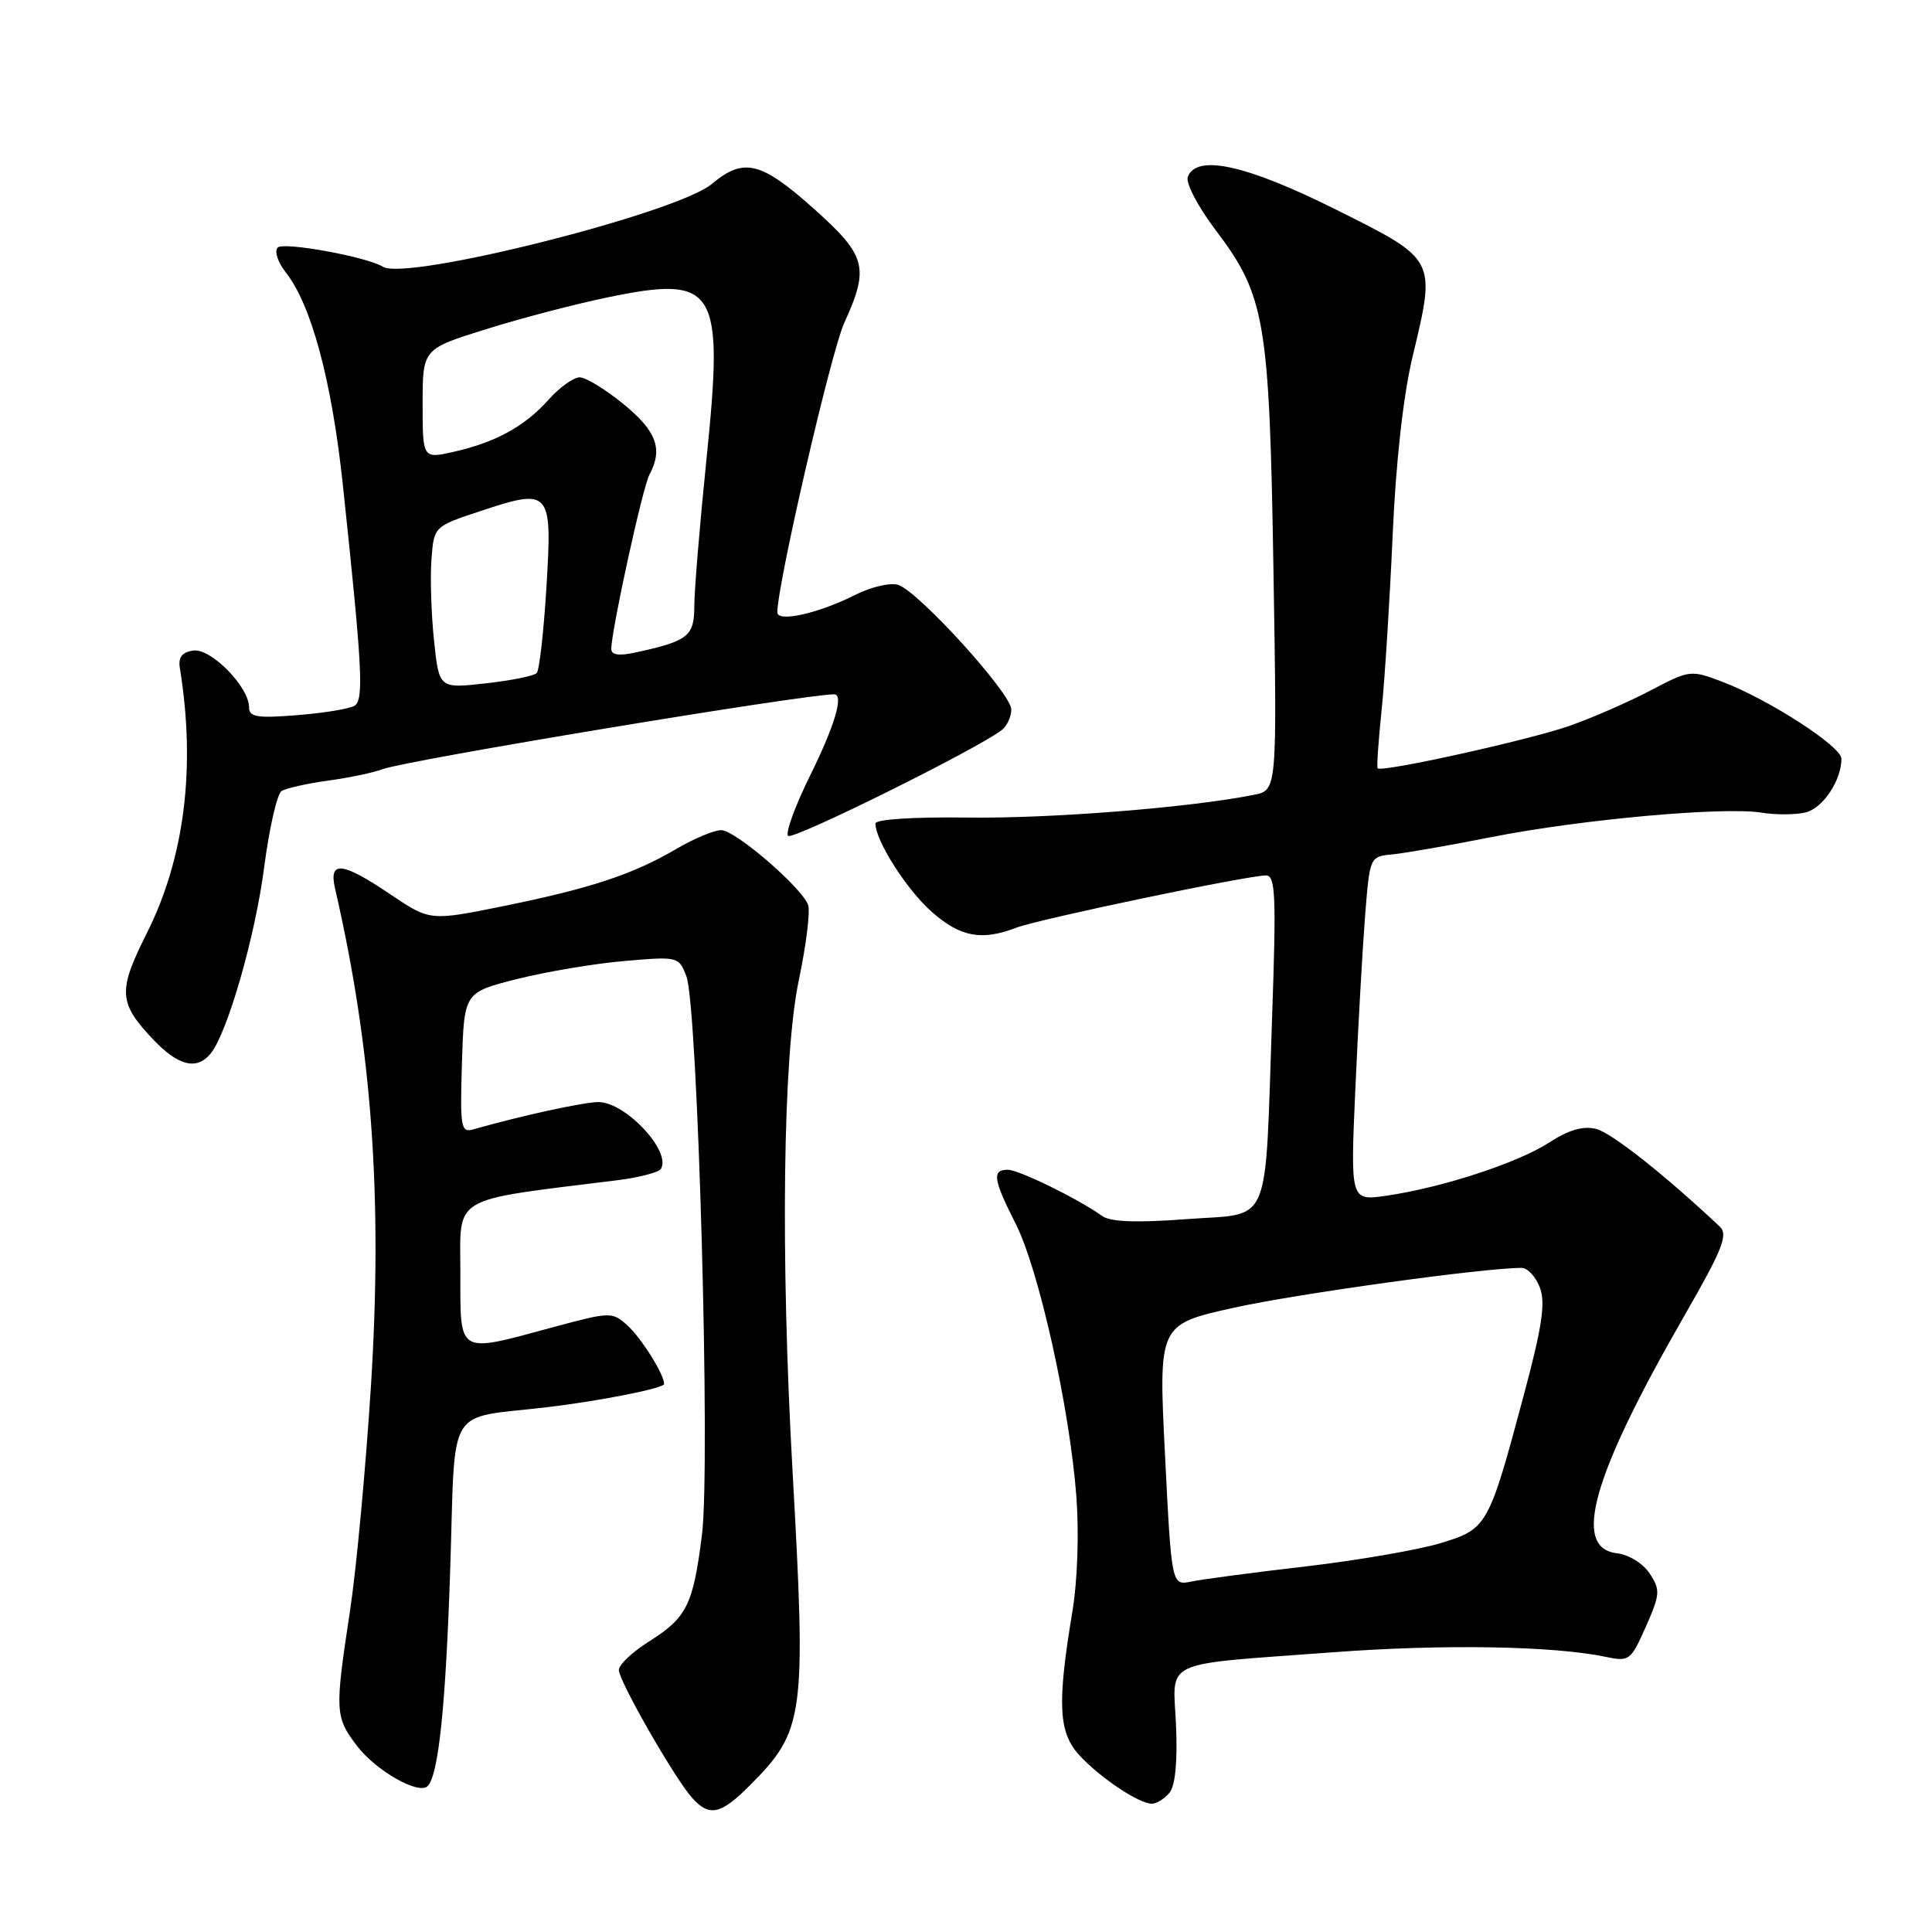 <?xml version="1.0" encoding="UTF-8" standalone="no"?>
<!DOCTYPE svg PUBLIC "-//W3C//DTD SVG 1.1//EN" "http://www.w3.org/Graphics/SVG/1.1/DTD/svg11.dtd" >
<svg xmlns="http://www.w3.org/2000/svg" xmlns:xlink="http://www.w3.org/1999/xlink" version="1.1" viewBox="0 0 256 256">
 <g >
 <path fill="currentColor"
d=" M 99.28 236.65 C 106.60 229.33 106.84 227.58 105.02 195.00 C 103.40 166.19 103.74 139.91 105.84 129.92 C 106.83 125.20 107.39 120.68 107.07 119.88 C 106.13 117.49 97.41 110.00 95.57 110.00 C 94.63 110.00 91.96 111.11 89.65 112.47 C 83.86 115.86 78.34 117.69 66.82 120.04 C 56.98 122.04 56.98 122.04 51.75 118.52 C 45.30 114.17 43.53 113.99 44.40 117.75 C 49.29 138.95 50.72 158.69 49.15 183.68 C 48.46 194.58 47.21 208.00 46.37 213.50 C 44.35 226.80 44.38 227.50 47.33 231.37 C 49.83 234.64 55.48 237.85 56.66 236.67 C 58.11 235.22 59.06 226.08 59.66 207.81 C 60.38 185.68 58.94 188.07 72.50 186.46 C 79.57 185.62 88.00 183.95 88.00 183.38 C 88.00 182.11 84.98 177.29 83.14 175.63 C 81.12 173.80 80.90 173.81 73.22 175.88 C 60.49 179.32 61.00 179.62 61.00 168.62 C 61.00 158.27 59.46 159.17 81.77 156.39 C 84.67 156.03 87.28 155.35 87.57 154.89 C 88.99 152.58 82.95 146.09 79.33 146.03 C 77.49 146.00 68.96 147.86 62.71 149.65 C 61.07 150.12 60.95 149.39 61.21 140.83 C 61.50 131.50 61.50 131.50 68.50 129.73 C 72.35 128.76 78.75 127.68 82.72 127.34 C 89.85 126.72 89.95 126.75 90.95 129.36 C 92.47 133.38 94.17 194.25 93.01 203.41 C 91.83 212.71 91.02 214.33 85.96 217.53 C 83.78 218.90 82.00 220.59 82.00 221.28 C 82.00 222.74 89.42 235.69 91.73 238.25 C 93.99 240.76 95.49 240.44 99.28 236.65 Z  M 154.96 237.55 C 155.73 236.62 156.04 233.44 155.83 228.61 C 155.44 219.75 153.48 220.66 176.69 218.93 C 191.26 217.84 205.85 218.09 212.76 219.54 C 215.88 220.20 216.09 220.04 218.08 215.55 C 219.98 211.26 220.02 210.68 218.60 208.51 C 217.72 207.17 215.83 206.00 214.27 205.82 C 208.26 205.13 210.95 195.63 223.18 174.35 C 228.26 165.52 229.02 163.60 227.87 162.52 C 220.57 155.66 213.54 150.10 211.50 149.59 C 209.77 149.16 207.86 149.71 205.26 151.40 C 201.11 154.09 191.11 157.36 183.71 158.44 C 178.93 159.13 178.93 159.13 179.59 144.32 C 179.95 136.17 180.53 125.90 180.87 121.50 C 181.50 113.50 181.50 113.50 184.50 113.21 C 186.15 113.05 192.08 112.02 197.67 110.91 C 209.53 108.57 228.40 106.87 233.41 107.68 C 235.32 107.99 237.96 107.97 239.27 107.65 C 241.56 107.07 244.00 103.40 244.00 100.53 C 244.00 98.91 234.40 92.70 228.27 90.36 C 224.05 88.75 223.91 88.76 218.74 91.47 C 215.86 92.99 211.03 95.10 208.00 96.17 C 202.65 98.05 183.00 102.40 182.54 101.80 C 182.41 101.63 182.65 98.12 183.08 94.00 C 183.50 89.88 184.15 79.53 184.53 71.00 C 184.95 61.30 185.94 52.42 187.17 47.27 C 190.29 34.24 190.40 34.45 177.00 27.76 C 165.15 21.84 158.56 20.39 157.39 23.43 C 157.08 24.23 158.73 27.38 161.08 30.49 C 167.66 39.20 168.20 42.40 168.74 75.60 C 169.22 104.71 169.22 104.71 166.14 105.32 C 157.70 107.01 139.18 108.48 128.25 108.33 C 121.02 108.24 116.00 108.56 116.00 109.12 C 116.00 111.40 120.17 117.94 123.48 120.84 C 127.27 124.17 130.06 124.69 134.68 122.92 C 137.67 121.78 165.30 116.00 167.76 116.00 C 169.01 116.00 169.12 118.72 168.56 134.75 C 167.57 163.20 168.63 160.69 157.25 161.54 C 150.66 162.04 147.15 161.91 146.07 161.14 C 142.85 158.84 135.01 155.00 133.53 155.00 C 131.41 155.00 131.60 156.27 134.60 162.19 C 137.65 168.23 141.72 186.47 142.62 198.23 C 142.99 203.09 142.78 209.43 142.10 213.52 C 140.06 225.78 140.25 229.57 143.03 232.59 C 145.78 235.57 150.90 238.99 152.63 239.00 C 153.25 239.00 154.30 238.35 154.96 237.55 Z  M 27.89 139.63 C 30.12 136.94 33.82 124.09 35.01 114.87 C 35.68 109.72 36.72 105.19 37.31 104.82 C 37.91 104.44 40.68 103.82 43.45 103.44 C 46.23 103.06 49.49 102.38 50.70 101.92 C 53.81 100.74 106.55 92.00 110.53 92.00 C 111.84 92.00 110.63 96.10 107.37 102.71 C 105.37 106.75 104.04 110.38 104.43 110.76 C 105.04 111.37 129.48 99.26 132.75 96.73 C 133.44 96.19 134.00 94.96 134.00 94.00 C 134.00 91.89 121.71 78.36 119.01 77.50 C 117.97 77.17 115.40 77.77 113.31 78.83 C 108.47 81.28 103.00 82.50 103.00 81.14 C 103.00 77.43 110.12 46.62 111.86 42.80 C 115.23 35.41 114.82 33.89 107.75 27.58 C 100.82 21.40 98.52 20.85 94.33 24.37 C 89.71 28.25 53.87 37.27 50.75 35.35 C 48.62 34.03 37.58 32.02 36.80 32.80 C 36.32 33.28 36.81 34.76 37.90 36.14 C 41.27 40.43 43.97 50.51 45.43 64.25 C 48.02 88.62 48.24 92.74 46.97 93.52 C 46.32 93.92 42.91 94.48 39.40 94.76 C 34.05 95.19 33.00 95.02 33.00 93.71 C 33.00 91.01 27.94 85.87 25.62 86.20 C 24.13 86.41 23.60 87.09 23.83 88.50 C 25.97 101.67 24.47 113.69 19.42 123.72 C 15.60 131.33 15.70 132.89 20.31 137.75 C 23.61 141.23 26.06 141.84 27.89 139.63 Z  M 154.37 192.80 C 153.50 175.50 153.50 175.50 163.50 173.28 C 171.85 171.43 196.59 168.00 201.62 168.00 C 202.41 168.00 203.50 169.17 204.04 170.61 C 204.81 172.64 204.34 175.80 201.91 184.86 C 197.24 202.31 197.08 202.60 190.83 204.49 C 187.90 205.37 179.88 206.76 173.00 207.56 C 166.12 208.36 159.32 209.26 157.87 209.56 C 155.24 210.11 155.24 210.11 154.37 192.80 Z  M 57.51 84.87 C 57.14 81.37 56.99 76.53 57.17 74.13 C 57.50 69.76 57.50 69.76 63.63 67.73 C 72.94 64.64 73.19 64.92 72.41 77.73 C 72.05 83.65 71.47 88.81 71.12 89.18 C 70.78 89.56 67.73 90.17 64.34 90.55 C 58.18 91.24 58.18 91.24 57.51 84.87 Z  M 81.00 85.99 C 81.00 83.54 85.15 64.59 86.05 62.90 C 87.87 59.50 87.01 57.15 82.65 53.57 C 80.25 51.61 77.63 50.00 76.81 50.00 C 76.00 50.00 74.14 51.33 72.69 52.96 C 69.55 56.49 65.68 58.61 60.11 59.87 C 56.00 60.79 56.00 60.79 56.00 53.51 C 56.00 46.24 56.00 46.24 64.40 43.62 C 69.02 42.17 76.26 40.28 80.48 39.41 C 94.94 36.42 95.94 38.05 93.62 60.76 C 92.73 69.44 92.00 78.24 92.00 80.30 C 92.00 84.30 91.19 84.94 84.25 86.45 C 82.03 86.94 81.00 86.79 81.00 85.99 Z "/>
</g>
</svg>